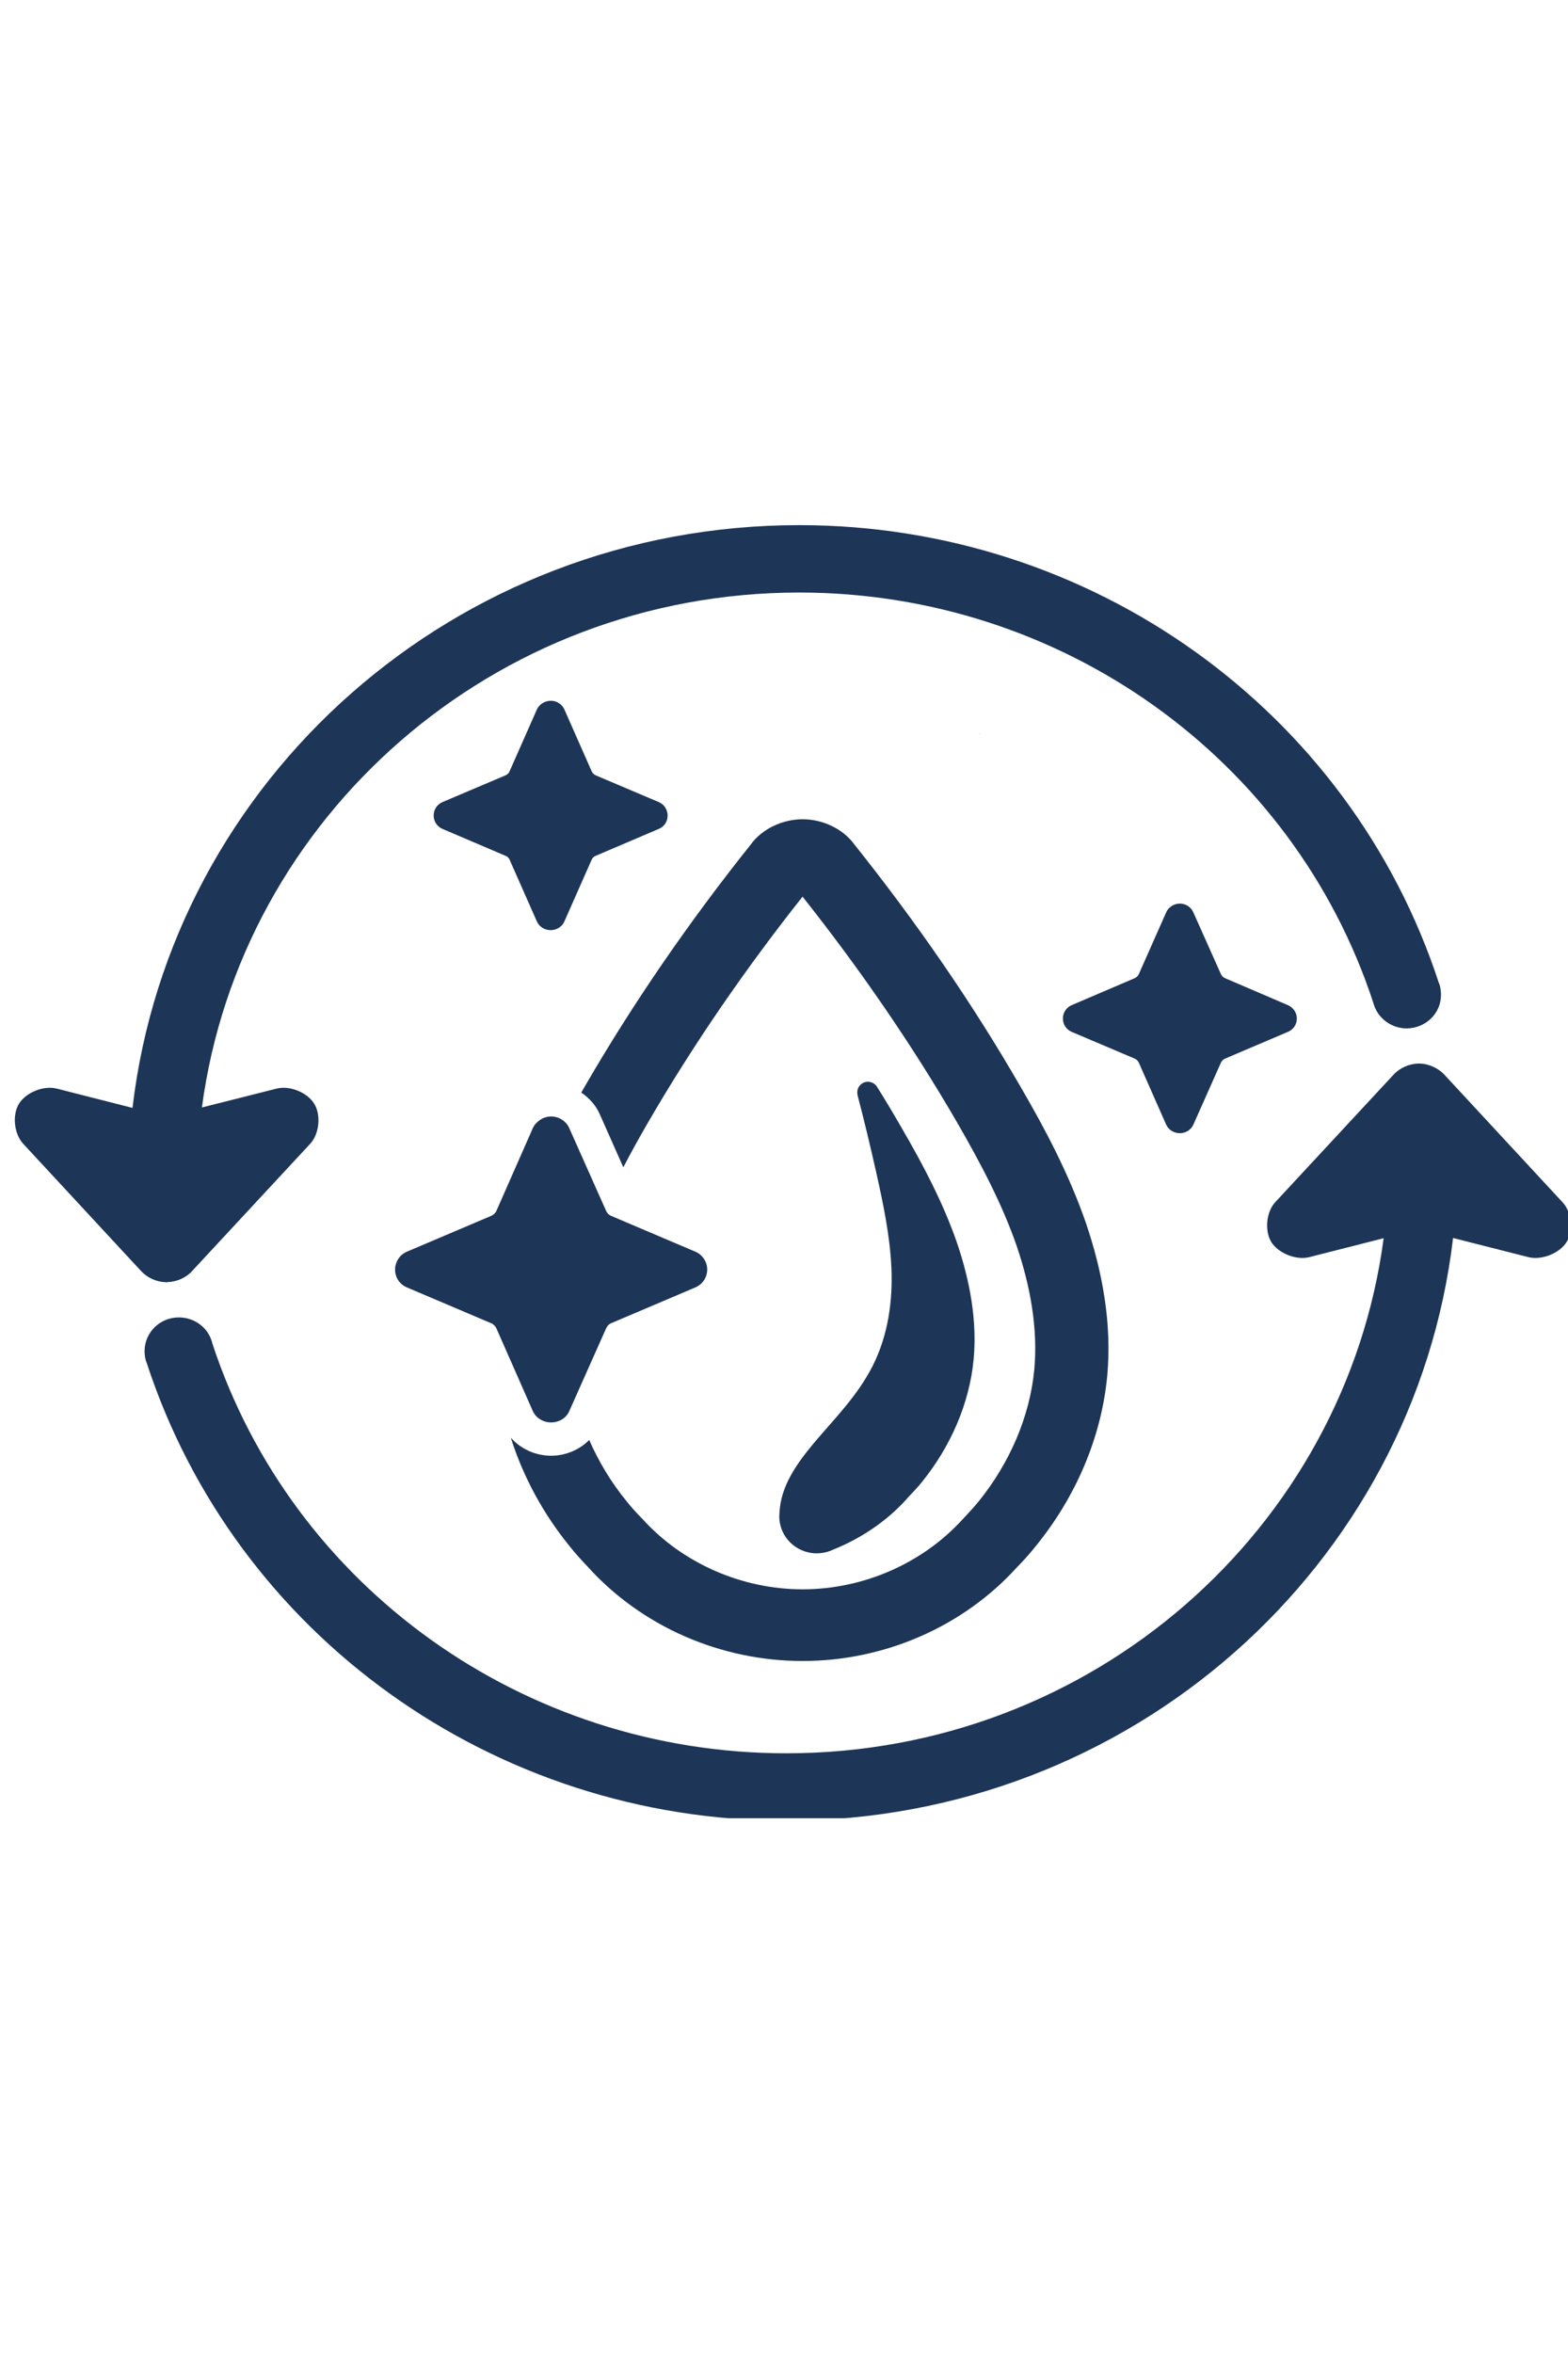 <svg xmlns="http://www.w3.org/2000/svg" xmlns:xlink="http://www.w3.org/1999/xlink" width="40" zoomAndPan="magnify" viewBox="0 0 30 45" height="60" preserveAspectRatio="xMidYMid meet" version="1.0"><defs><clipPath id="876bbae1e3"><path d="M 0.168 10.023 L 30 10.023 L 30 34.773 L 0.168 34.773 Z M 0.168 10.023 " clip-rule="nonzero"/></clipPath></defs><g clip-path="url(#876bbae1e3)"><path fill="#1D3557" d="M 15.293 10.043 C 8.699 10.043 3.273 14.914 2.535 21.188 L 1.09 20.82 C 0.84 20.754 0.496 20.891 0.363 21.109 C 0.23 21.324 0.27 21.684 0.441 21.871 L 2.703 24.312 C 2.816 24.434 2.992 24.516 3.16 24.52 C 3.137 24.52 3.188 24.523 3.195 24.523 C 3.199 24.523 3.203 24.52 3.203 24.52 C 3.375 24.516 3.559 24.438 3.672 24.312 L 5.938 21.871 C 6.109 21.684 6.145 21.324 6.012 21.109 C 5.879 20.891 5.539 20.754 5.289 20.82 L 3.863 21.18 C 4.602 15.629 9.434 11.332 15.293 11.332 C 20.301 11.332 24.738 14.5 26.273 19.172 C 26.277 19.176 26.277 19.18 26.277 19.184 C 26.352 19.469 26.617 19.668 26.914 19.668 C 27.277 19.664 27.57 19.383 27.57 19.027 C 27.57 18.949 27.559 18.871 27.535 18.809 C 27.535 18.809 27.535 18.805 27.531 18.805 C 25.828 13.582 20.883 10.043 15.293 10.043 Z M 10.535 13.402 C 10.422 13.402 10.316 13.473 10.273 13.566 L 9.75 14.75 C 9.738 14.785 9.707 14.812 9.672 14.828 L 8.465 15.34 C 8.363 15.383 8.297 15.484 8.297 15.598 C 8.297 15.707 8.363 15.809 8.465 15.852 L 9.672 16.367 C 9.707 16.379 9.734 16.406 9.75 16.441 L 10.273 17.625 C 10.316 17.723 10.422 17.789 10.535 17.789 C 10.648 17.789 10.754 17.723 10.797 17.625 L 11.32 16.441 C 11.336 16.406 11.363 16.379 11.398 16.367 L 12.605 15.852 C 12.711 15.809 12.773 15.711 12.773 15.598 C 12.773 15.484 12.707 15.383 12.605 15.34 L 11.398 14.828 C 11.363 14.812 11.336 14.785 11.32 14.75 L 10.797 13.566 C 10.754 13.469 10.648 13.398 10.535 13.402 Z M 18.746 14.012 C 18.75 14.027 18.758 14.043 18.766 14.059 C 18.754 14.023 18.75 14.02 18.746 14.012 Z M 15.355 15.668 C 14.977 15.668 14.582 15.848 14.363 16.152 C 13.191 17.621 12.121 19.168 11.18 20.793 C 11.16 20.828 11.141 20.863 11.121 20.895 C 11.277 21 11.406 21.145 11.48 21.32 L 11.926 22.324 C 12.074 22.039 12.23 21.758 12.395 21.473 C 13.27 19.965 14.266 18.523 15.355 17.148 C 16.445 18.523 17.441 19.965 18.316 21.473 C 18.766 22.254 19.172 23.023 19.449 23.82 C 19.719 24.609 19.859 25.422 19.789 26.191 C 19.703 27.094 19.316 27.984 18.723 28.715 C 18.641 28.816 18.547 28.918 18.441 29.031 C 18.434 29.039 18.426 29.047 18.418 29.055 C 17.652 29.898 16.52 30.395 15.355 30.395 C 14.195 30.395 13.062 29.898 12.297 29.055 C 12.289 29.047 12.281 29.039 12.273 29.031 C 12.164 28.918 12.07 28.816 11.992 28.715 C 11.695 28.355 11.457 27.957 11.273 27.539 C 11.086 27.727 10.824 27.84 10.543 27.84 C 10.246 27.84 9.965 27.711 9.773 27.496 C 10.012 28.25 10.398 28.957 10.898 29.57 C 11.008 29.711 11.129 29.84 11.25 29.969 C 12.285 31.113 13.797 31.766 15.355 31.766 C 16.918 31.766 18.426 31.113 19.461 29.969 C 19.586 29.844 19.703 29.711 19.816 29.57 C 20.57 28.645 21.07 27.512 21.184 26.316 C 21.277 25.305 21.09 24.305 20.773 23.379 C 20.453 22.457 20.004 21.605 19.531 20.793 C 18.594 19.168 17.52 17.621 16.348 16.152 C 16.129 15.848 15.738 15.668 15.355 15.668 Z M 22.57 17.281 C 22.461 17.281 22.352 17.352 22.312 17.449 L 21.789 18.629 C 21.773 18.664 21.746 18.691 21.711 18.707 L 20.504 19.223 C 20.402 19.266 20.336 19.367 20.336 19.477 C 20.336 19.59 20.398 19.688 20.504 19.734 L 21.711 20.246 C 21.746 20.262 21.773 20.289 21.789 20.324 L 22.312 21.508 C 22.355 21.605 22.457 21.672 22.574 21.672 C 22.688 21.672 22.789 21.605 22.832 21.508 L 23.359 20.324 C 23.375 20.289 23.402 20.262 23.438 20.246 L 24.641 19.734 C 24.75 19.688 24.812 19.59 24.812 19.477 C 24.812 19.367 24.742 19.266 24.641 19.223 L 23.438 18.707 C 23.402 18.691 23.375 18.664 23.359 18.629 L 22.832 17.449 C 22.789 17.348 22.688 17.281 22.574 17.281 Z M 27.133 20.34 C 26.961 20.344 26.777 20.426 26.664 20.551 L 24.398 22.992 C 24.227 23.176 24.191 23.539 24.324 23.754 C 24.457 23.969 24.801 24.105 25.047 24.043 L 26.473 23.68 C 25.738 29.234 20.906 33.531 15.043 33.531 C 10.035 33.531 5.598 30.363 4.062 25.691 C 4.062 25.688 4.059 25.68 4.059 25.676 C 3.984 25.391 3.723 25.195 3.422 25.195 C 3.059 25.195 2.77 25.48 2.766 25.836 C 2.766 25.914 2.777 25.988 2.801 26.051 C 2.801 26.055 2.805 26.055 2.805 26.059 C 4.508 31.277 9.453 34.82 15.043 34.82 C 21.641 34.82 27.062 29.949 27.801 23.676 L 29.246 24.043 C 29.496 24.105 29.84 23.969 29.973 23.754 C 30.105 23.539 30.07 23.176 29.895 22.992 L 27.633 20.551 C 27.52 20.43 27.344 20.348 27.176 20.34 C 27.199 20.34 27.152 20.34 27.141 20.34 C 27.137 20.34 27.137 20.34 27.133 20.34 Z M 16.605 20.688 C 16.492 20.688 16.402 20.781 16.402 20.891 C 16.402 20.91 16.402 20.926 16.41 20.941 L 16.406 20.941 C 16.535 21.43 16.652 21.922 16.762 22.41 C 16.895 23.008 17.027 23.621 17.055 24.25 C 17.082 24.883 16.992 25.535 16.699 26.117 C 16.41 26.691 15.961 27.137 15.578 27.59 C 15.406 27.797 15.246 28.004 15.125 28.227 C 15.004 28.445 14.926 28.684 14.914 28.922 C 14.914 28.926 14.914 28.934 14.914 28.941 C 14.91 28.961 14.91 28.98 14.91 29 C 14.91 29.391 15.23 29.707 15.629 29.707 C 15.723 29.707 15.816 29.688 15.906 29.652 C 15.906 29.652 15.906 29.648 15.91 29.648 C 15.918 29.645 15.93 29.641 15.938 29.637 C 16.473 29.422 16.957 29.098 17.34 28.676 C 17.348 28.668 17.355 28.656 17.363 28.648 C 17.461 28.547 17.551 28.449 17.629 28.355 C 18.188 27.668 18.551 26.836 18.629 25.988 C 18.695 25.266 18.562 24.508 18.309 23.766 C 18.051 23.02 17.672 22.293 17.246 21.562 C 17.098 21.305 16.945 21.047 16.785 20.793 C 16.75 20.73 16.68 20.688 16.605 20.688 Z M 10.543 21.352 C 10.395 21.352 10.254 21.449 10.195 21.574 L 9.5 23.152 C 9.48 23.199 9.441 23.234 9.395 23.254 L 7.785 23.938 C 7.648 23.996 7.559 24.133 7.559 24.281 C 7.559 24.43 7.645 24.562 7.785 24.621 L 9.395 25.305 C 9.441 25.324 9.48 25.363 9.5 25.41 L 10.195 26.988 C 10.254 27.117 10.391 27.203 10.543 27.203 C 10.699 27.203 10.836 27.117 10.891 26.988 L 11.594 25.41 C 11.613 25.363 11.648 25.324 11.695 25.305 L 13.305 24.621 C 13.445 24.559 13.527 24.434 13.531 24.281 C 13.531 24.133 13.441 23.996 13.305 23.938 L 11.695 23.254 C 11.648 23.234 11.613 23.199 11.594 23.152 L 10.891 21.574 C 10.832 21.441 10.695 21.352 10.543 21.352 Z M 10.543 21.352 " fill-opacity="1" fill-rule="nonzero"/></g></svg>